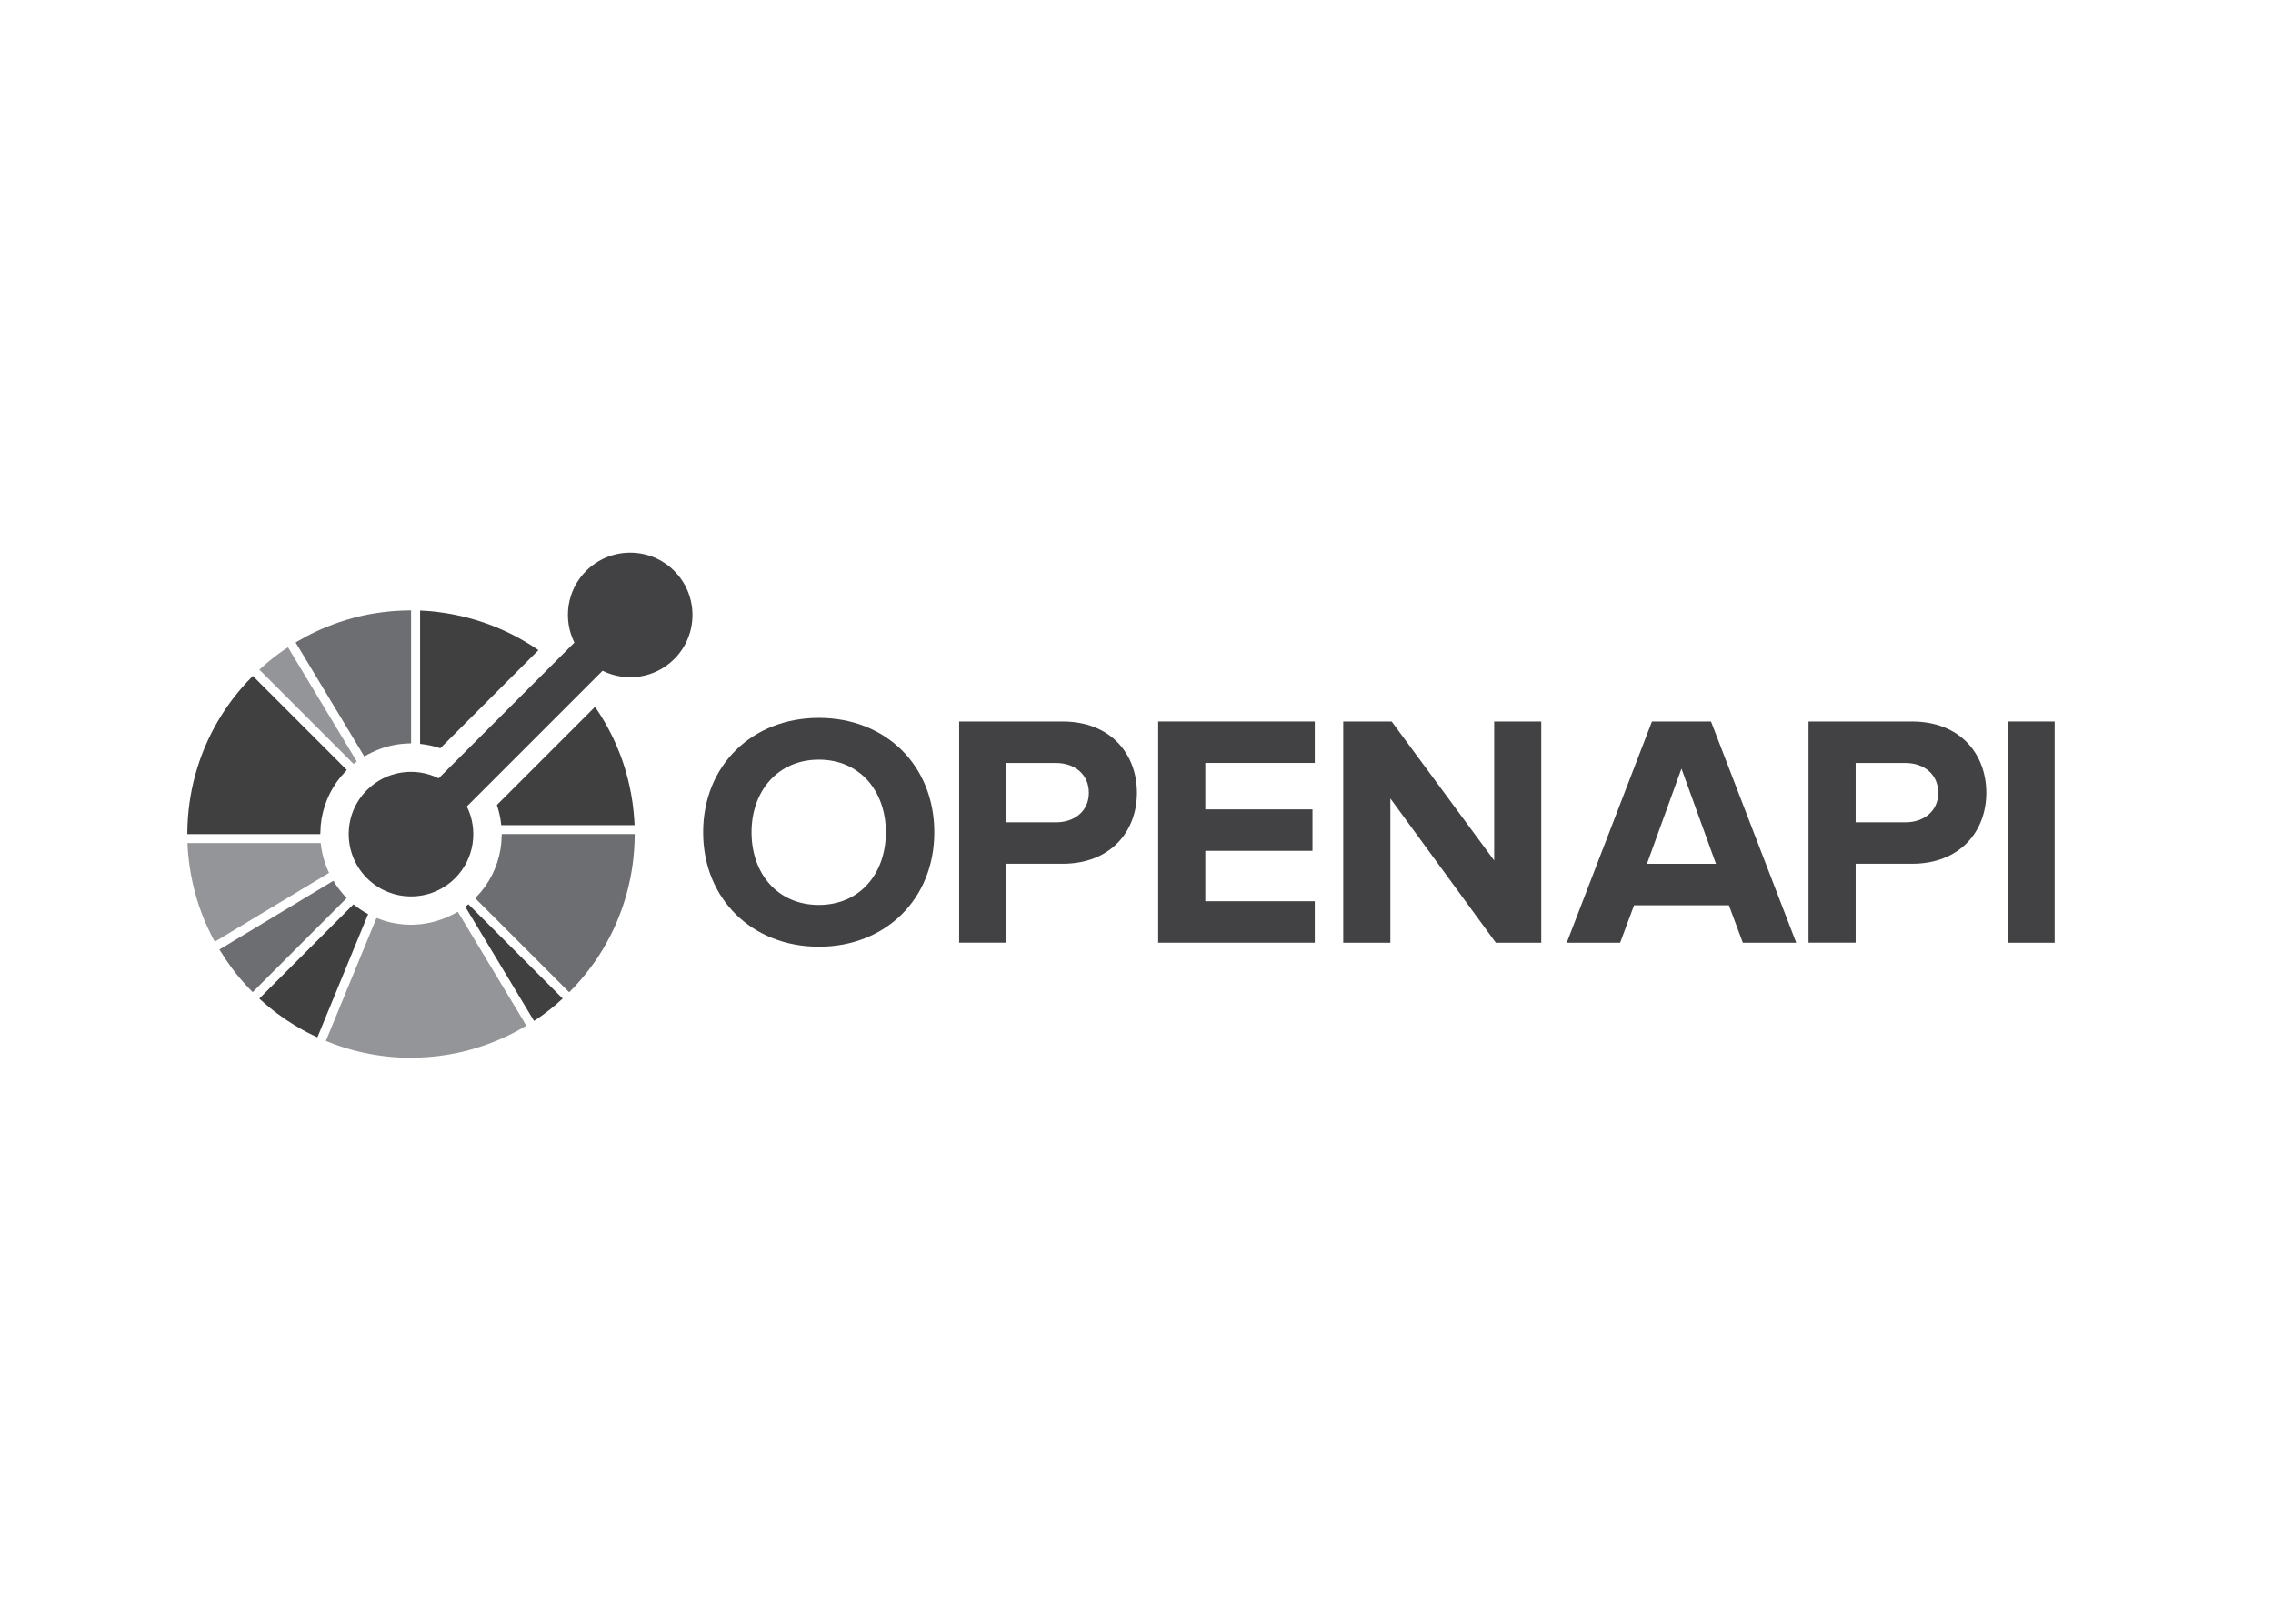 <?xml version="1.0" encoding="UTF-8"?><svg id="Layer_1" xmlns="http://www.w3.org/2000/svg" viewBox="0 0 504 360"><defs><style>.cls-1{fill:#404041;}.cls-2{fill:#939598;}.cls-3{fill:#424143;}.cls-4{fill:#6ba43a;}.cls-5{fill:#6d6e71;}.cls-6{fill:#93d500;}</style></defs><g><g><path class="cls-2" d="M71.13,186.93h-29.56c0,.14,0,.29,.02,.43,.01,.28,.03,.56,.05,.83,0,.12,.01,.24,.02,.36,.02,.32,.05,.64,.08,.96,0,.07,.01,.14,.02,.22,.03,.36,.07,.71,.12,1.07,0,.04,0,.07,.01,.1,.05,.38,.1,.76,.15,1.14,0,0,0,0,0,.01,.34,2.36,.85,4.69,1.53,6.98,0,0,0,.02,0,.03,.11,.36,.22,.72,.33,1.08,0,.02,.01,.04,.02,.06s.01,.04,.02,.06c.1,.32,.21,.64,.33,.97,.03,.08,.06,.16,.09,.24,.1,.28,.2,.56,.3,.84,.05,.13,.1,.25,.14,.38,.09,.23,.18,.46,.27,.69,.07,.17,.14,.35,.21,.52,.07,.18,.15,.36,.23,.54,.09,.22,.19,.44,.29,.66,.06,.13,.12,.26,.18,.39,.12,.26,.24,.53,.37,.79,.04,.08,.08,.17,.12,.25,.14,.3,.29,.6,.44,.9,.03,.05,.05,.09,.07,.14,.17,.33,.34,.66,.52,.98,0,.01,.02,.03,.02,.04,.04,.07,.08,.13,.12,.2l25.24-15.21,.09-.06c-1-2.1-1.62-4.33-1.85-6.6Z"/><polygon class="cls-6" points="42.97 200.48 42.98 200.51 43.93 200.21 42.97 200.48"/><path class="cls-1" d="M78.39,200.5l-.07,.07-20.82,20.82c.11,.1,.21,.2,.32,.3,.19,.18,.39,.35,.59,.52,.1,.09,.2,.18,.3,.27,.24,.2,.47,.4,.71,.6,.06,.05,.13,.11,.19,.16,.27,.22,.54,.44,.81,.65,.03,.03,.07,.06,.1,.08,.3,.23,.59,.46,.89,.69,.01,0,.02,.02,.03,.02,1.25,.94,2.55,1.82,3.89,2.63,.05,.03,.09,.06,.14,.08,.25,.15,.51,.3,.77,.45,.16,.09,.31,.18,.47,.27,.15,.09,.3,.17,.45,.25,.27,.15,.54,.3,.81,.44,.04,.02,.07,.04,.11,.06,.76,.4,1.53,.76,2.3,1.12h0s.74-1.79,.74-1.79l10.47-25.43,.04-.09c-1.14-.61-2.24-1.33-3.27-2.18Z"/><path class="cls-5" d="M76.23,198.42c-.22-.25-.44-.51-.65-.77-.19-.23-.37-.46-.54-.7-.2-.27-.39-.54-.58-.82-.19-.28-.37-.56-.54-.84l-25.27,15.23c.39,.64,.79,1.27,1.21,1.89,.01,.02,.03,.04,.04,.07h0s0,.02,.01,.02c.01,.02,.03,.04,.04,.06,0,0,0,0,0,0,.03,.05,.07,.1,.1,.15,0,0,0,0,0,0,0,0,0,0,0,0,0,0,0,0,0,0,.44,.65,.89,1.29,1.35,1.91,.01,.01,.02,.03,.03,.04,0,.01,.02,.03,.03,.04,.2,.27,.4,.54,.61,.8,.03,.03,.05,.07,.08,.1,.21,.27,.43,.54,.65,.81,.05,.06,.11,.13,.16,.19,.2,.24,.4,.48,.6,.71,.09,.1,.18,.2,.27,.3,.17,.2,.35,.39,.52,.59,.1,.11,.2,.21,.3,.32,.05,.05,.09,.1,.13,.15,.13,.14,.26,.28,.39,.42,.05,.06,.11,.11,.16,.16,.23,.24,.46,.48,.7,.72l20.85-20.85c-.24-.24-.46-.48-.68-.73Z"/><path class="cls-1" d="M103.86,200.49c-.23,.19-.46,.37-.7,.54l.05,.09,15.2,25.23c.7-.46,1.4-.93,2.08-1.43,1.47-1.08,2.9-2.26,4.27-3.53l-20.82-20.82-.08-.08Z"/><path class="cls-6" d="M116.5,227.55s.02-.01,.03-.02h0s-.02,.01-.03,.02h0Z"/><polygon class="cls-6" points="116.48 227.56 116.49 227.56 116.49 227.56 116.48 227.56 116.48 227.56"/><path class="cls-6" d="M116.53,227.53h0c.07-.04,.13-.07,.2-.11h0c-.07,.03-.13,.07-.2,.11Z"/><polygon class="cls-6" points="116.49 227.56 116.5 227.55 116.5 227.55 116.49 227.56"/><polygon class="cls-6" points="116.48 227.56 116.49 227.56 116.45 227.5 116.48 227.56"/><path class="cls-6" d="M116.5,227.55h0s.02-.01,.03-.02h0s-.02,.01-.03,.02Z"/><polygon class="cls-6" points="116.47 227.57 116.47 227.57 116.48 227.56 116.48 227.56 116.47 227.57"/><polygon class="cls-6" points="116.48 227.56 116.48 227.56 116.48 227.56 116.48 227.56 116.48 227.56"/><path class="cls-6" d="M116.49,227.56s0,0,0,0h0s0,0,.01,0h0s0,0,0,0Z"/><path class="cls-6" d="M116.53,227.53c.07-.04,.13-.07,.2-.11-.07,.04-.13,.07-.2,.11h0Z"/><polygon class="cls-6" points="116.73 227.42 116.73 227.41 116.73 227.41 116.73 227.42"/><rect class="cls-6" x="116.47" y="227.57" width="0" height="0" transform="translate(-106.67 102.83) rotate(-33.69)"/><polygon class="cls-6" points="116.46 227.57 116.46 227.57 116.47 227.57 116.46 227.57"/><polygon class="cls-6" points="116.47 227.57 116.47 227.57 116.47 227.57 116.47 227.57 116.47 227.57 116.47 227.57"/><path class="cls-2" d="M116.21,226.56l-.52-.86-14.19-23.56c-.29,.17-.58,.33-.87,.49-.3,.16-.59,.31-.9,.45-2.73,1.29-5.68,1.95-8.63,1.95-1.94,0-3.87-.28-5.74-.84-.32-.1-.63-.22-.94-.33-.31-.11-.63-.21-.94-.33l-10.46,25.41-.41,1-.35,.85h0s.05,.02,.08,.04c.03,.01,.06,.02,.09,.03h0s0,0,0,0c0,0,.01,0,.02,0,.25,.1,.5,.19,.74,.28,.31,.12,.62,.24,.93,.36,.16,.06,.32,.13,.48,.18h0s0,0,0,0c3.28,1.16,6.67,1.97,10.12,2.42,.13,.02,.27,.04,.4,.05,.14,.02,.28,.03,.42,.05,.27,.03,.53,.06,.8,.09,.07,0,.13,.01,.2,.02,.33,.03,.65,.06,.98,.08,.11,0,.22,.01,.33,.02,.29,.02,.57,.04,.86,.05,.18,0,.35,.01,.53,.02,.23,0,.45,.02,.68,.02,.33,0,.66,.01,.99,.01,.08,0,.16,0,.23,0,2.76,0,5.51-.23,8.23-.69h0s.09-.01,.14-.02c.29-.05,.58-.1,.86-.16,.16-.03,.33-.06,.49-.09,.17-.03,.34-.07,.51-.11,.28-.06,.56-.12,.84-.18,.05-.01,.1-.02,.15-.03,4.14-.97,8.14-2.46,11.9-4.44h0s0,0,0,0c.25-.13,.49-.28,.73-.41,.29-.16,.58-.32,.87-.49,.2-.12,.4-.22,.6-.34,0,0,0,0,0,0,0,0,0,0,0,0h0s0,0,0,0c0,0,0,0,0,0,0,0,0,0,0,0l-.04-.06,.04,.06s0,0,0,0h0s.02-.02,.03-.02c.07-.04,.13-.08,.2-.12h0s-.52-.86-.52-.86Z"/><path class="cls-2" d="M78.41,169.37c.23-.19,.46-.37,.7-.54l-.05-.09-15.2-25.23c-.71,.46-1.4,.94-2.09,1.44-1.47,1.08-2.89,2.26-4.26,3.52l20.82,20.82,.08,.08Z"/><path class="cls-1" d="M56.06,149.86c-.24,.24-.46,.48-.69,.72-.23,.24-.47,.48-.69,.72-1.54,1.67-2.94,3.41-4.21,5.22-.06,.09-.12,.17-.18,.26-.14,.21-.28,.42-.42,.62-.15,.22-.29,.44-.43,.66-.05,.08-.11,.16-.16,.24-4.79,7.51-7.36,16.03-7.7,24.63-.01,.33-.02,.67-.03,1,0,.33-.02,.67-.02,1h29.49c0-.33,.03-.67,.05-1,.02-.33,.02-.67,.05-1,.38-3.84,1.86-7.59,4.45-10.74,.21-.26,.45-.5,.67-.74,.22-.25,.43-.5,.67-.74l-20.85-20.85Z"/><path class="cls-1" d="M116.9,142.54s-.08-.05-.12-.07c-.26-.16-.52-.31-.78-.47-.15-.09-.3-.17-.46-.26-.15-.09-.31-.17-.46-.26-.27-.15-.53-.29-.8-.43-.04-.02-.08-.04-.13-.07-1.73-.9-3.5-1.7-5.32-2.39-.05-.02-.09-.04-.14-.05-.39-.15-.79-.29-1.19-.43-3.22-1.12-6.55-1.91-9.94-2.36-.14-.02-.28-.04-.41-.06-.14-.02-.28-.03-.41-.05-.27-.03-.53-.06-.8-.09-.07,0-.15-.01-.22-.02-.32-.03-.64-.06-.95-.08-.12,0-.25-.02-.37-.02-.27-.02-.55-.04-.82-.05-.15,0-.29-.01-.43-.02v29.44s0,.12,0,.12c1.52,.16,3.02,.48,4.48,.97l21.75-21.75c-.81-.56-1.62-1.1-2.46-1.61Z"/><rect class="cls-4" x="65.8" y="142.37" width="0" height="1" transform="translate(-64.29 54.44) rotate(-31.07)"/><polygon class="cls-4" points="65.54 142.44 65.54 142.45 65.54 142.45 65.54 142.44"/><path class="cls-5" d="M90.14,135.35c-.33,0-.67,0-1,.02-2.09,.08-4.17,.3-6.23,.64-.05,0-.09,.01-.14,.02-.29,.05-.58,.1-.86,.16-.16,.03-.33,.06-.49,.09-.17,.03-.34,.07-.51,.11-.28,.06-.56,.12-.84,.18h0c-.05,.01-.1,.02-.15,.03-4.14,.97-8.14,2.46-11.9,4.44,0,0,0,0,0,0h0c-.25,.13-.48,.28-.73,.41-.29,.16-.58,.33-.87,.49-.22,.12-.43,.24-.65,.37,0,0,0,0,0,0,0,0,0,0,0,0-.01,0-.03,.02-.05,.03-.06,.03-.11,.06-.17,.1h0s.52,.86,.52,.86h0l14.71,24.41c.29-.17,.58-.33,.87-.49,.3-.16,.59-.31,.9-.45,2.1-1,4.33-1.62,6.6-1.85,.33-.03,.67-.06,1-.08,.33-.02,.67-.03,1-.03v-29.49c-.33,0-.67,.01-1,.02Z"/><path class="cls-1" d="M140.68,182.49c-.01-.26-.03-.53-.05-.79,0-.13-.02-.26-.03-.4-.02-.31-.05-.62-.08-.93,0-.08-.01-.16-.02-.24-.03-.35-.07-.7-.11-1.04,0-.03,0-.06-.01-.08,0-.01,0-.03,0-.04-.05-.38-.1-.75-.15-1.12,0-.01,0-.02,0-.03-.34-2.35-.85-4.68-1.52-6.97,0-.02,0-.03-.01-.04-.11-.36-.22-.71-.33-1.06-.02-.05-.03-.09-.04-.14-.1-.32-.21-.64-.32-.95-.03-.09-.06-.17-.09-.26-.1-.27-.2-.55-.3-.82-.05-.13-.1-.26-.15-.39-.09-.23-.18-.45-.27-.68-.07-.18-.14-.36-.22-.53-.07-.18-.15-.35-.22-.53-.1-.22-.2-.45-.29-.67-.06-.13-.11-.25-.17-.38-.12-.27-.25-.53-.37-.8-.04-.08-.08-.16-.12-.24-.15-.3-.3-.61-.45-.91-.02-.04-.04-.08-.07-.13-.17-.33-.34-.66-.52-.99,0-.01-.01-.02-.02-.04-.86-1.58-1.8-3.11-2.82-4.58l-21.76,21.76c.5,1.46,.82,2.96,.97,4.48h29.56c0-.15,0-.29-.02-.44Z"/><path class="cls-5" d="M111.25,184.93c0,.33-.03,.67-.05,1-.02,.33-.02,.67-.05,1-.38,3.84-1.86,7.59-4.45,10.74-.21,.26-.45,.5-.67,.74-.22,.25-.43,.5-.67,.74l20.85,20.85c.24-.24,.46-.48,.69-.72,.23-.24,.47-.48,.69-.72,1.54-1.67,2.95-3.42,4.22-5.24,.05-.07,.1-.14,.15-.21,.16-.22,.31-.45,.46-.67,.13-.2,.27-.4,.4-.61,.06-.1,.13-.2,.19-.3,4.78-7.51,7.34-16.02,7.68-24.61,.01-.33,.02-.67,.03-1,0-.33,.02-.67,.02-1h-29.49Z"/></g><path class="cls-3" d="M149.5,126.57c-5.39-5.39-14.14-5.39-19.54,0-4.3,4.3-5.16,10.74-2.6,15.9l-30.09,30.09c-5.17-2.56-11.6-1.7-15.9,2.6-5.4,5.39-5.39,14.14,0,19.54,5.4,5.4,14.14,5.39,19.54,0,4.3-4.3,5.16-10.74,2.6-15.9l30.09-30.09c5.17,2.56,11.6,1.7,15.9-2.6,5.39-5.39,5.39-14.14,0-19.54Z"/></g><g><path class="cls-3" d="M155.91,184.53c0-14.78,10.81-25.37,25.67-25.37s25.59,10.59,25.59,25.37-10.81,25.37-25.59,25.37-25.67-10.59-25.67-25.37Zm40.52,0c0-9.19-5.81-16.11-14.86-16.11s-14.93,6.91-14.93,16.11,5.81,16.11,14.93,16.11,14.86-6.99,14.86-16.11Z"/><path class="cls-3" d="M212.68,209.02v-49.06h22.95c10.66,0,16.47,7.21,16.47,15.81s-5.88,15.74-16.47,15.74h-12.5v17.5h-10.44Zm28.76-33.24c0-4.12-3.16-6.62-7.28-6.62h-11.03v13.16h11.03c4.12,0,7.28-2.5,7.28-6.55Z"/><path class="cls-3" d="M256.81,209.02v-49.06h34.72v9.19h-24.27v10.3h23.76v9.19h-23.76v11.18h24.27v9.19h-34.72Z"/><path class="cls-3" d="M331.68,209.02l-23.39-31.99v31.99h-10.45v-49.06h10.74l22.73,30.82v-30.82h10.44v49.06h-10.08Z"/><path class="cls-3" d="M386.45,209.02l-3.09-8.31h-21.03l-3.09,8.31h-11.84l18.9-49.06h13.09l18.9,49.06h-11.84Zm-13.61-38.61l-7.65,21.11h15.3l-7.65-21.11Z"/><path class="cls-3" d="M401.01,209.02v-49.06h22.95c10.66,0,16.47,7.21,16.47,15.81s-5.89,15.74-16.47,15.74h-12.5v17.5h-10.44Zm28.76-33.24c0-4.12-3.16-6.62-7.28-6.62h-11.03v13.16h11.03c4.12,0,7.28-2.5,7.28-6.55Z"/><path class="cls-3" d="M445.14,209.02v-49.06h10.44v49.06h-10.44Z"/></g></svg>